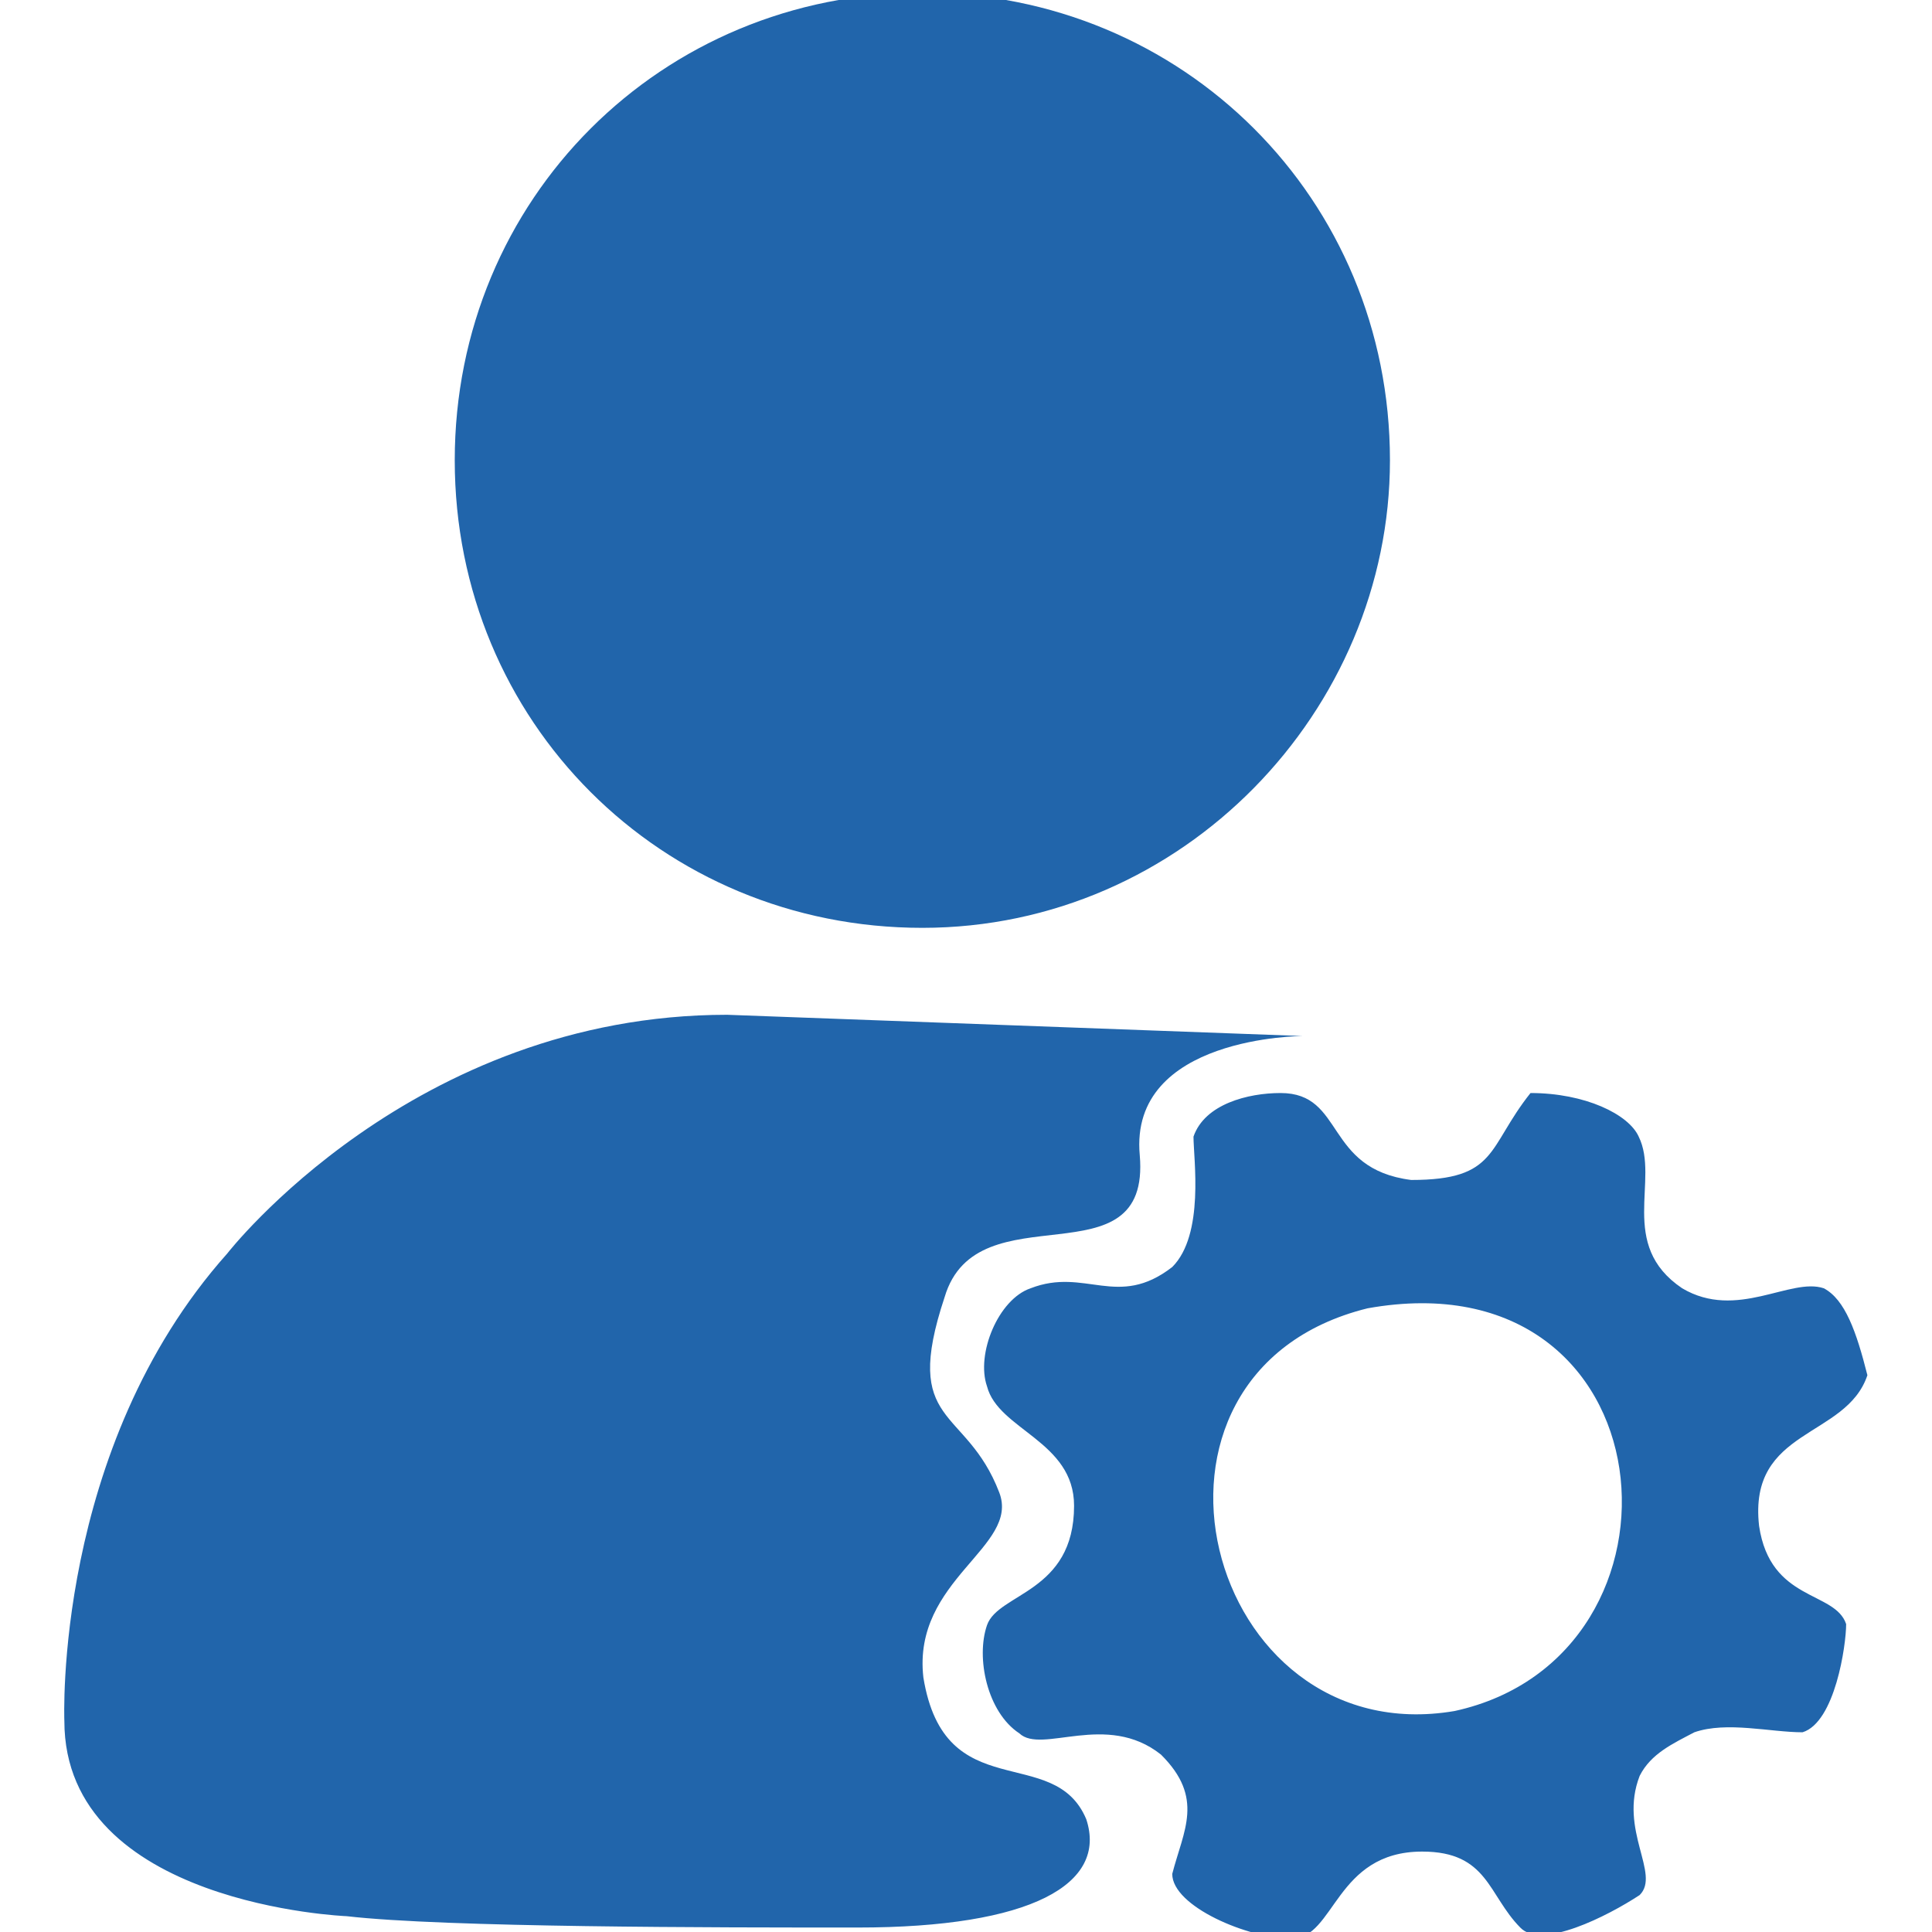 <?xml version="1.0" encoding="utf-8"?>
<!-- Generator: Adobe Illustrator 15.0.0, SVG Export Plug-In . SVG Version: 6.00 Build 0)  -->
<!DOCTYPE svg PUBLIC "-//W3C//DTD SVG 1.1//EN" "http://www.w3.org/Graphics/SVG/1.1/DTD/svg11.dtd">
<svg version="1.1" id="图层_1" xmlns="http://www.w3.org/2000/svg" xmlns:xlink="http://www.w3.org/1999/xlink" x="0px" y="0px"
	 width="16px" height="16px" viewBox="0 0 16 16" enable-background="new 0 0 16 16" xml:space="preserve">
<path fill="#2165AB" d="M14.568,12.637c0.093,0.629,0.629,0.536,0.721,0.813c0,0.175-0.092,0.813-0.361,0.896
	c-0.267,0-0.627-0.093-0.896,0c-0.176,0.093-0.36,0.176-0.453,0.361c-0.175,0.45,0.176,0.812,0,0.987
	c-0.268,0.176-0.813,0.452-0.988,0.27c-0.268-0.27-0.268-0.63-0.813-0.63c-0.722,0-0.722,0.721-1.081,0.721
	c-0.36,0-0.989-0.267-0.989-0.536c0.093-0.361,0.269-0.628-0.093-0.988c-0.452-0.36-0.988,0-1.173-0.176
	c-0.268-0.176-0.361-0.628-0.268-0.896s0.721-0.268,0.721-0.989c0-0.536-0.628-0.628-0.721-0.989
	c-0.093-0.267,0.093-0.721,0.361-0.812c0.453-0.176,0.72,0.175,1.173-0.176c0.269-0.269,0.176-0.897,0.176-1.08
	c0.093-0.27,0.452-0.361,0.721-0.361c0.535,0,0.359,0.628,1.082,0.72c0.719,0,0.627-0.267,0.988-0.72
	c0.452,0,0.813,0.176,0.896,0.361c0.176,0.358-0.176,0.895,0.36,1.256c0.453,0.268,0.896-0.093,1.173,0
	c0.176,0.093,0.27,0.359,0.361,0.72C15.289,11.915,14.476,11.824,14.568,12.637z M11.325,10.835
	c-2.162,0.535-1.349,3.687,0.721,3.335C14.125,13.717,13.848,10.382,11.325,10.835z M7.638,7.684c-2.163,0-3.872-1.709-3.872-3.872
	S5.476-0.06,7.638-0.06s3.873,1.709,3.873,3.872C11.511,5.882,9.801,7.684,7.638,7.684L7.638,7.684z M10.788,8.58
	c0,0-1.44,0-1.349,0.987c0.093,1.082-1.348,0.27-1.616,1.175c-0.36,1.082,0.175,0.896,0.452,1.617
	c0.176,0.453-0.721,0.721-0.628,1.533c0.176,1.082,1.082,0.537,1.349,1.174c0.177,0.536-0.452,0.897-1.894,0.897
	c-1.173,0-3.418,0-4.231-0.094c0,0-2.338-0.092-2.338-1.617c0,0-0.093-2.254,1.349-3.871c0,0,1.534-1.977,4.14-1.977L10.788,8.58z"
	/>
</svg>
